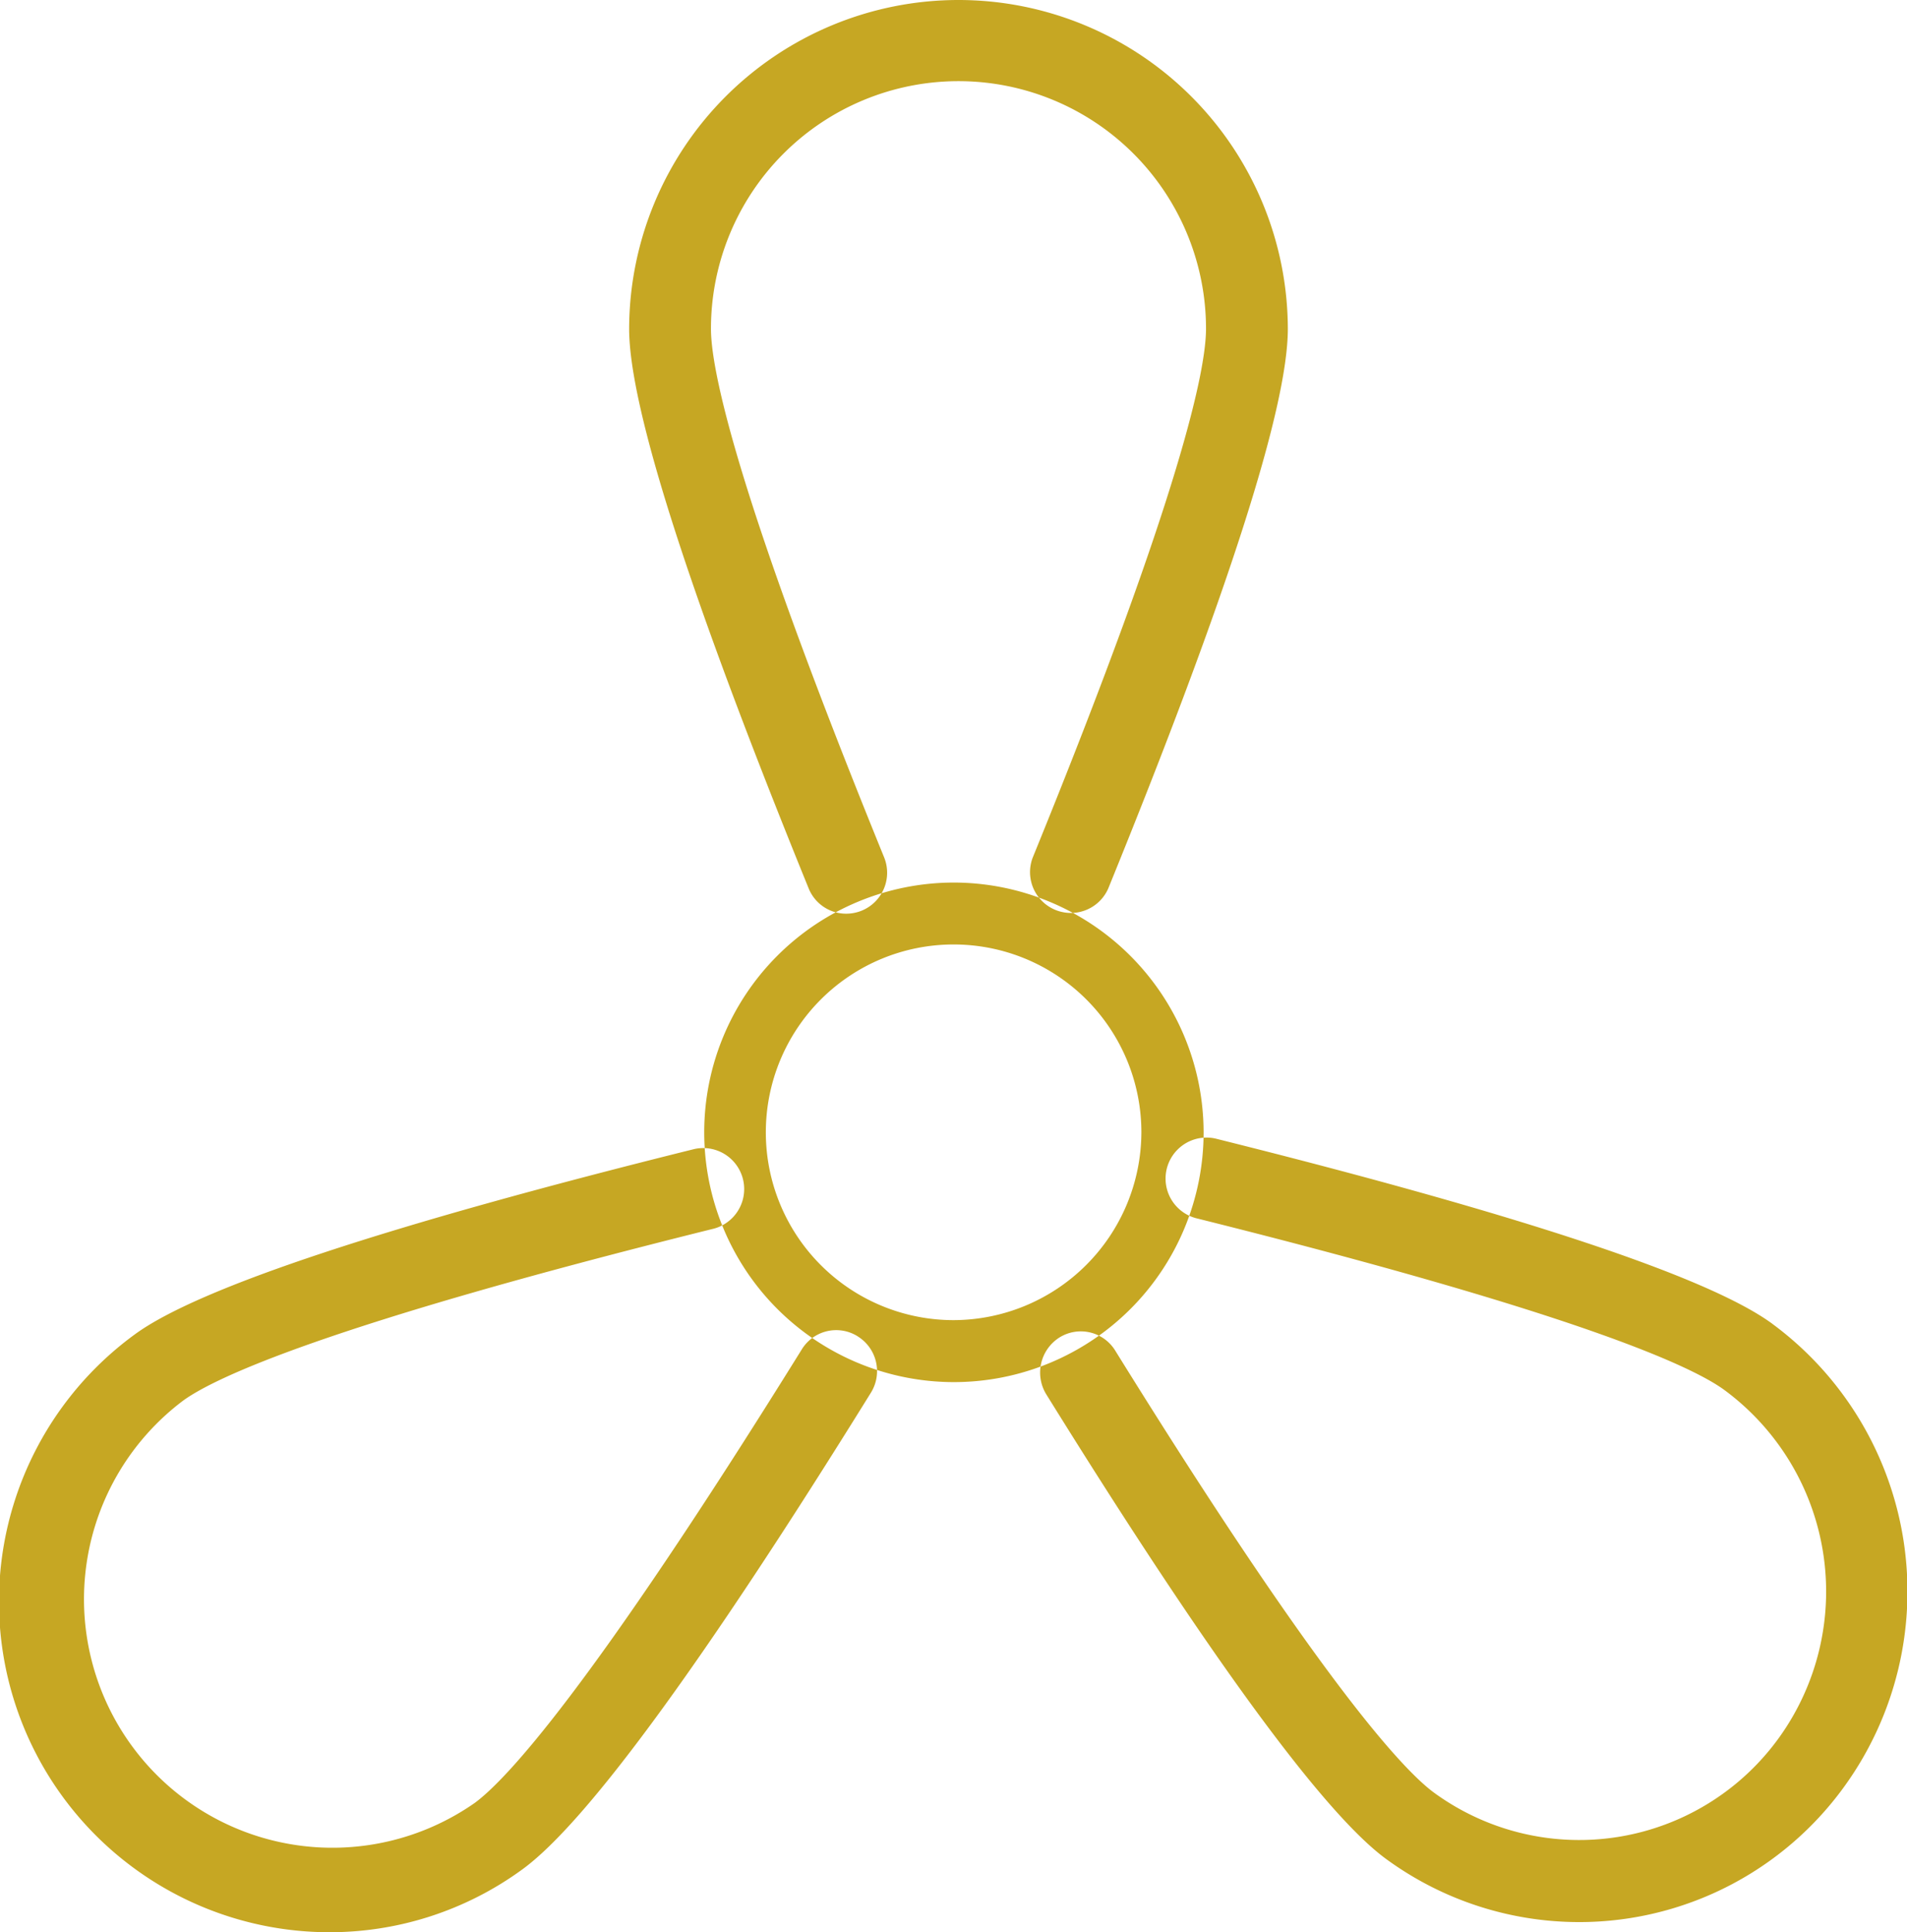 <svg xmlns="http://www.w3.org/2000/svg" width="100.85" height="102.155" viewBox="0 0 55.47 56.188">
<defs>
    <style>
      .cls-1 {
        fill: #c6a723;
        fill-rule: evenodd;
      }
    </style>
  </defs>
  <path class="cls-1" d="M2230.45,521.664a7.263,7.263,0,1,0,7.28,7.263A7.274,7.274,0,0,0,2230.45,521.664Zm0,12.724a5.462,5.462,0,1,1,5.47-5.462A5.477,5.477,0,0,1,2230.45,534.388ZM2230.6,496a9.583,9.583,0,0,0-9.58,9.56c0,2.291,1.76,7.765,5.22,16.269a1.177,1.177,0,0,0,1.1.74,1.208,1.208,0,0,0,.44-0.086,1.192,1.192,0,0,0,.66-1.545c-4.39-10.779-5.04-14.263-5.04-15.378a7.2,7.2,0,0,1,14.4,0c0,1.121-.65,4.606-5.04,15.376a1.187,1.187,0,0,0,2.2.891c3.46-8.5,5.22-13.97,5.22-16.267A9.583,9.583,0,0,0,2230.6,496Zm23.67,38.492c-1.85-1.355-7.3-3.167-16.2-5.385a1.192,1.192,0,0,0-.57,2.314c11.28,2.812,14.48,4.339,15.38,5a7.28,7.28,0,0,1,1.59,10.106,7.165,7.165,0,0,1-10.04,1.6c-0.88-.647-3.27-3.179-9.27-12.852a1.175,1.175,0,0,0-1.63-.378,1.208,1.208,0,0,0-.38,1.643c4.74,7.638,8.07,12.187,9.89,13.518a9.513,9.513,0,0,0,13.34-2.127A9.673,9.673,0,0,0,2254.27,534.493Zm-26.6.368a1.175,1.175,0,0,0-1.63.382c-6.17,9.933-8.61,12.523-9.51,13.184a7.226,7.226,0,0,1-8.48-11.7c0.91-.66,4.12-2.189,15.44-5a1.192,1.192,0,0,0-.57-2.314c-8.94,2.219-14.41,4.029-16.27,5.384a9.615,9.615,0,0,0,5.65,17.391,9.508,9.508,0,0,0,5.62-1.832c1.86-1.357,5.27-6.016,10.13-13.853A1.189,1.189,0,0,0,2227.67,534.861Z" transform="translate(-2202.72 -496)"/>
</svg>
